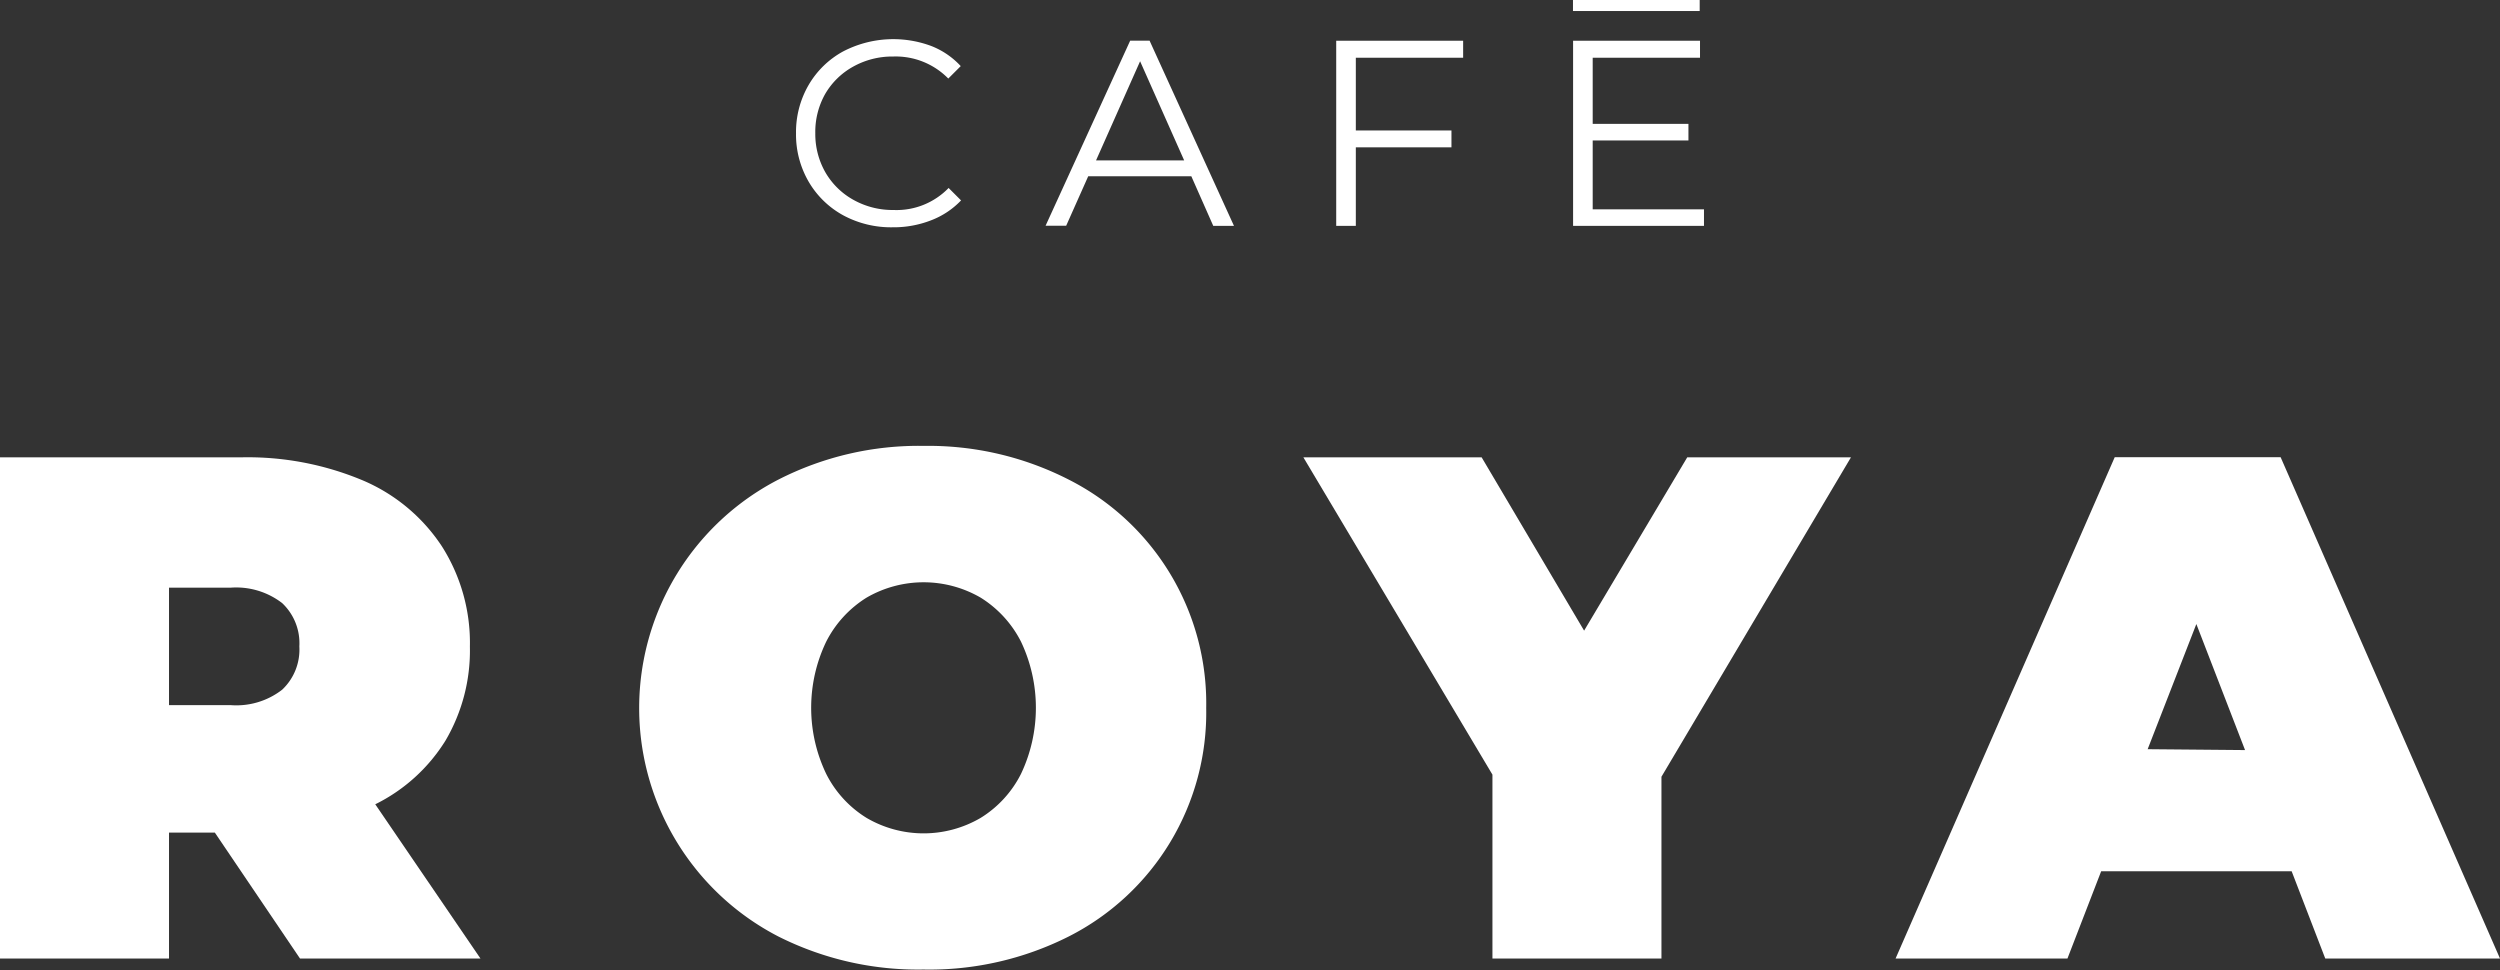 <svg xmlns="http://www.w3.org/2000/svg" viewBox="0 0 226.91 88.05"><rect x="0" y="0" width="226.91" height="88.05" fill="#333333" stroke="none"/><defs><style>.cls-1{fill:#fff;}</style></defs><title>Asset 4</title><g id="Layer_2" data-name="Layer 2"><g id="Logo_-_Vertical" data-name="Logo - Vertical"><path class="cls-1" d="M19.5,75.57H15.34V87H0V41.51H21.9a27,27,0,0,1,11,2.08,16.14,16.14,0,0,1,7.21,6,16.34,16.34,0,0,1,2.54,9.1,16.14,16.14,0,0,1-2.21,8.52A15.64,15.64,0,0,1,34.06,73l9.55,14H27.23Zm6.11-20.83a6.83,6.83,0,0,0-4.68-1.4H15.34V64h5.59a6.78,6.78,0,0,0,4.68-1.4,5,5,0,0,0,1.56-3.93A5,5,0,0,0,25.61,54.74Z"/><path class="cls-1" d="M70.65,85a23.33,23.33,0,0,1,0-41.47,28,28,0,0,1,13.2-3.06A28,28,0,0,1,97,43.53a22.76,22.76,0,0,1,12.48,20.73A22.78,22.78,0,0,1,97,85a28.09,28.09,0,0,1-13.19,3A28.16,28.16,0,0,1,70.65,85ZM89,74.24a9.94,9.94,0,0,0,3.67-4,14,14,0,0,0,0-12,10.07,10.07,0,0,0-3.67-4,10.31,10.31,0,0,0-10.34,0,10.07,10.07,0,0,0-3.67,4,13.87,13.87,0,0,0,0,12,9.94,9.94,0,0,0,3.67,4,10.25,10.25,0,0,0,10.34,0Z"/><path class="cls-1" d="M150.8,70.5V87H135.46V70.31L118.3,41.51h16.18l9.3,15.73,9.36-15.73H168Z"/><path class="cls-1" d="M208,79.08H190.71L187.65,87h-15.6l19.89-45.5H207L226.91,87H211.05Zm-4.23-11-4.42-11.44L194.93,68Z"/><g id="CAFE"><path class="cls-1" d="M76.53,19.54a8.17,8.17,0,0,1-3.14-3.06,8.52,8.52,0,0,1-1.14-4.38,8.52,8.52,0,0,1,1.14-4.38,8.13,8.13,0,0,1,3.15-3.06,9.87,9.87,0,0,1,8-.48A7.21,7.21,0,0,1,87.2,6L86.07,7.13a6.68,6.68,0,0,0-5-2,7.29,7.29,0,0,0-3.62.91,6.68,6.68,0,0,0-2.56,2.5A7,7,0,0,0,74,12.1a7,7,0,0,0,.92,3.55,6.68,6.68,0,0,0,2.56,2.5,7.29,7.29,0,0,0,3.62.91,6.57,6.57,0,0,0,5-2l1.13,1.13A7.41,7.41,0,0,1,84.5,20a9.35,9.35,0,0,1-3.47.63A9.14,9.14,0,0,1,76.53,19.54Z"/><path class="cls-1" d="M108.13,16H98.77l-2,4.49H94.9l7.68-16.8h1.76L112,20.5h-1.88Zm-.65-1.44-4-9-4,9Z"/><path class="cls-1" d="M123.06,5.24v6.6h8.68v1.53h-8.68V20.5h-1.78V3.7H132.8V5.24Z"/><path class="cls-1" d="M154.66,19V20.5H142.78V3.7H154.3V5.24h-9.74v6h8.69v1.51h-8.69V19Z"/><rect id="Accent" class="cls-1" x="142.77" width="11.5" height="1"/></g></g></g></svg>